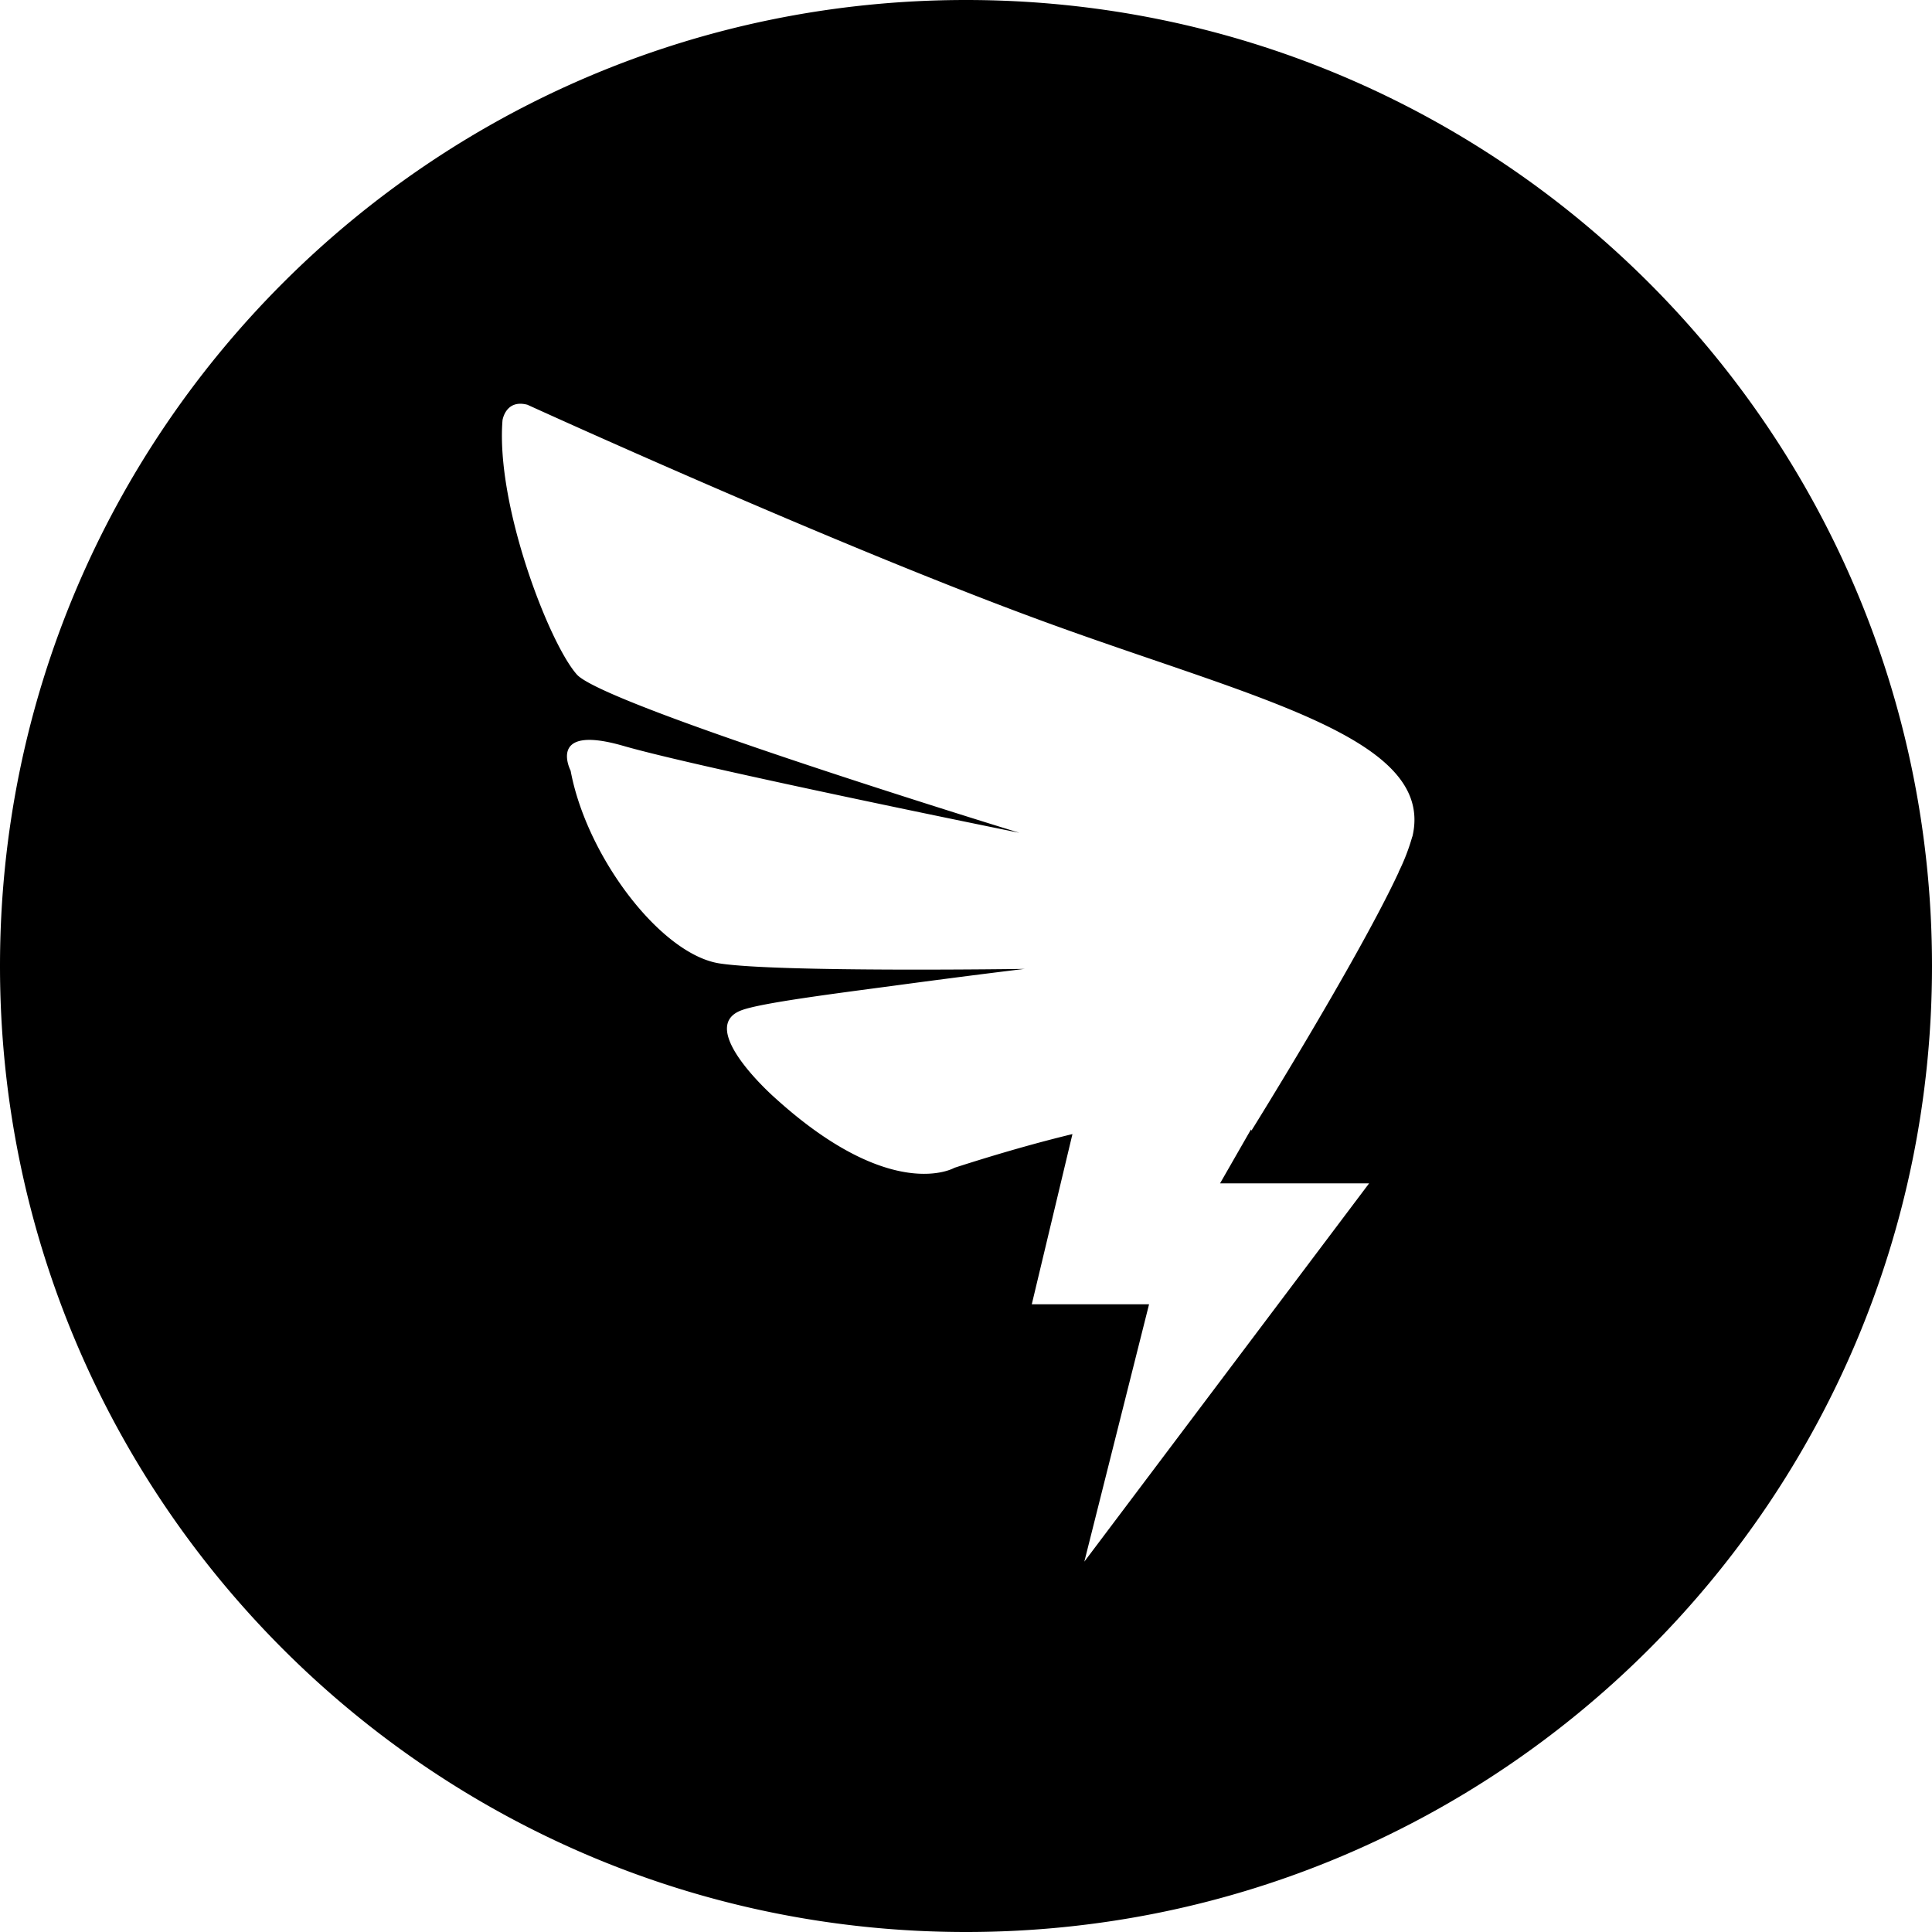 <svg viewBox="0 0 1024 1024" version="1.1" fill="currentColor"
     xmlns="http://www.w3.org/2000/svg">
    <path d="M512 0C229.222 0 0 229.222 0 512s229.222 512 512 512 512-229.222 512-512S794.778 0 512 0z m236.544 443.392a109.056 109.056 0 0 1-7.322 18.944h0.102l-0.41 0.819c-21.504 45.926-77.619 136.09-77.619 136.09l-0.256-0.614-16.384 28.57h79.002l-150.938 200.499 34.304-136.397h-62.157l21.555-90.214c-17.408 4.198-38.093 9.984-62.566 17.869 0 0-33.075 19.354-95.334-37.274 0 0-41.984-36.966-17.613-46.182 10.342-3.942 50.227-8.96 81.613-13.158 42.496-5.734 68.557-8.806 68.557-8.806s-130.816 1.946-161.792-2.918c-31.078-4.864-70.4-56.627-78.848-102.144 0 0-12.902-24.934 27.904-13.158 40.858 11.827 209.92 46.08 209.92 46.08s-219.853-67.379-234.496-83.866c-14.643-16.384-43.059-89.754-39.424-134.81 0 0 1.638-11.264 13.21-8.192 0 0 162.56 74.24 273.715 114.893 111.155 40.704 207.821 61.338 195.328 114.022z"
    ></path>
</svg>
